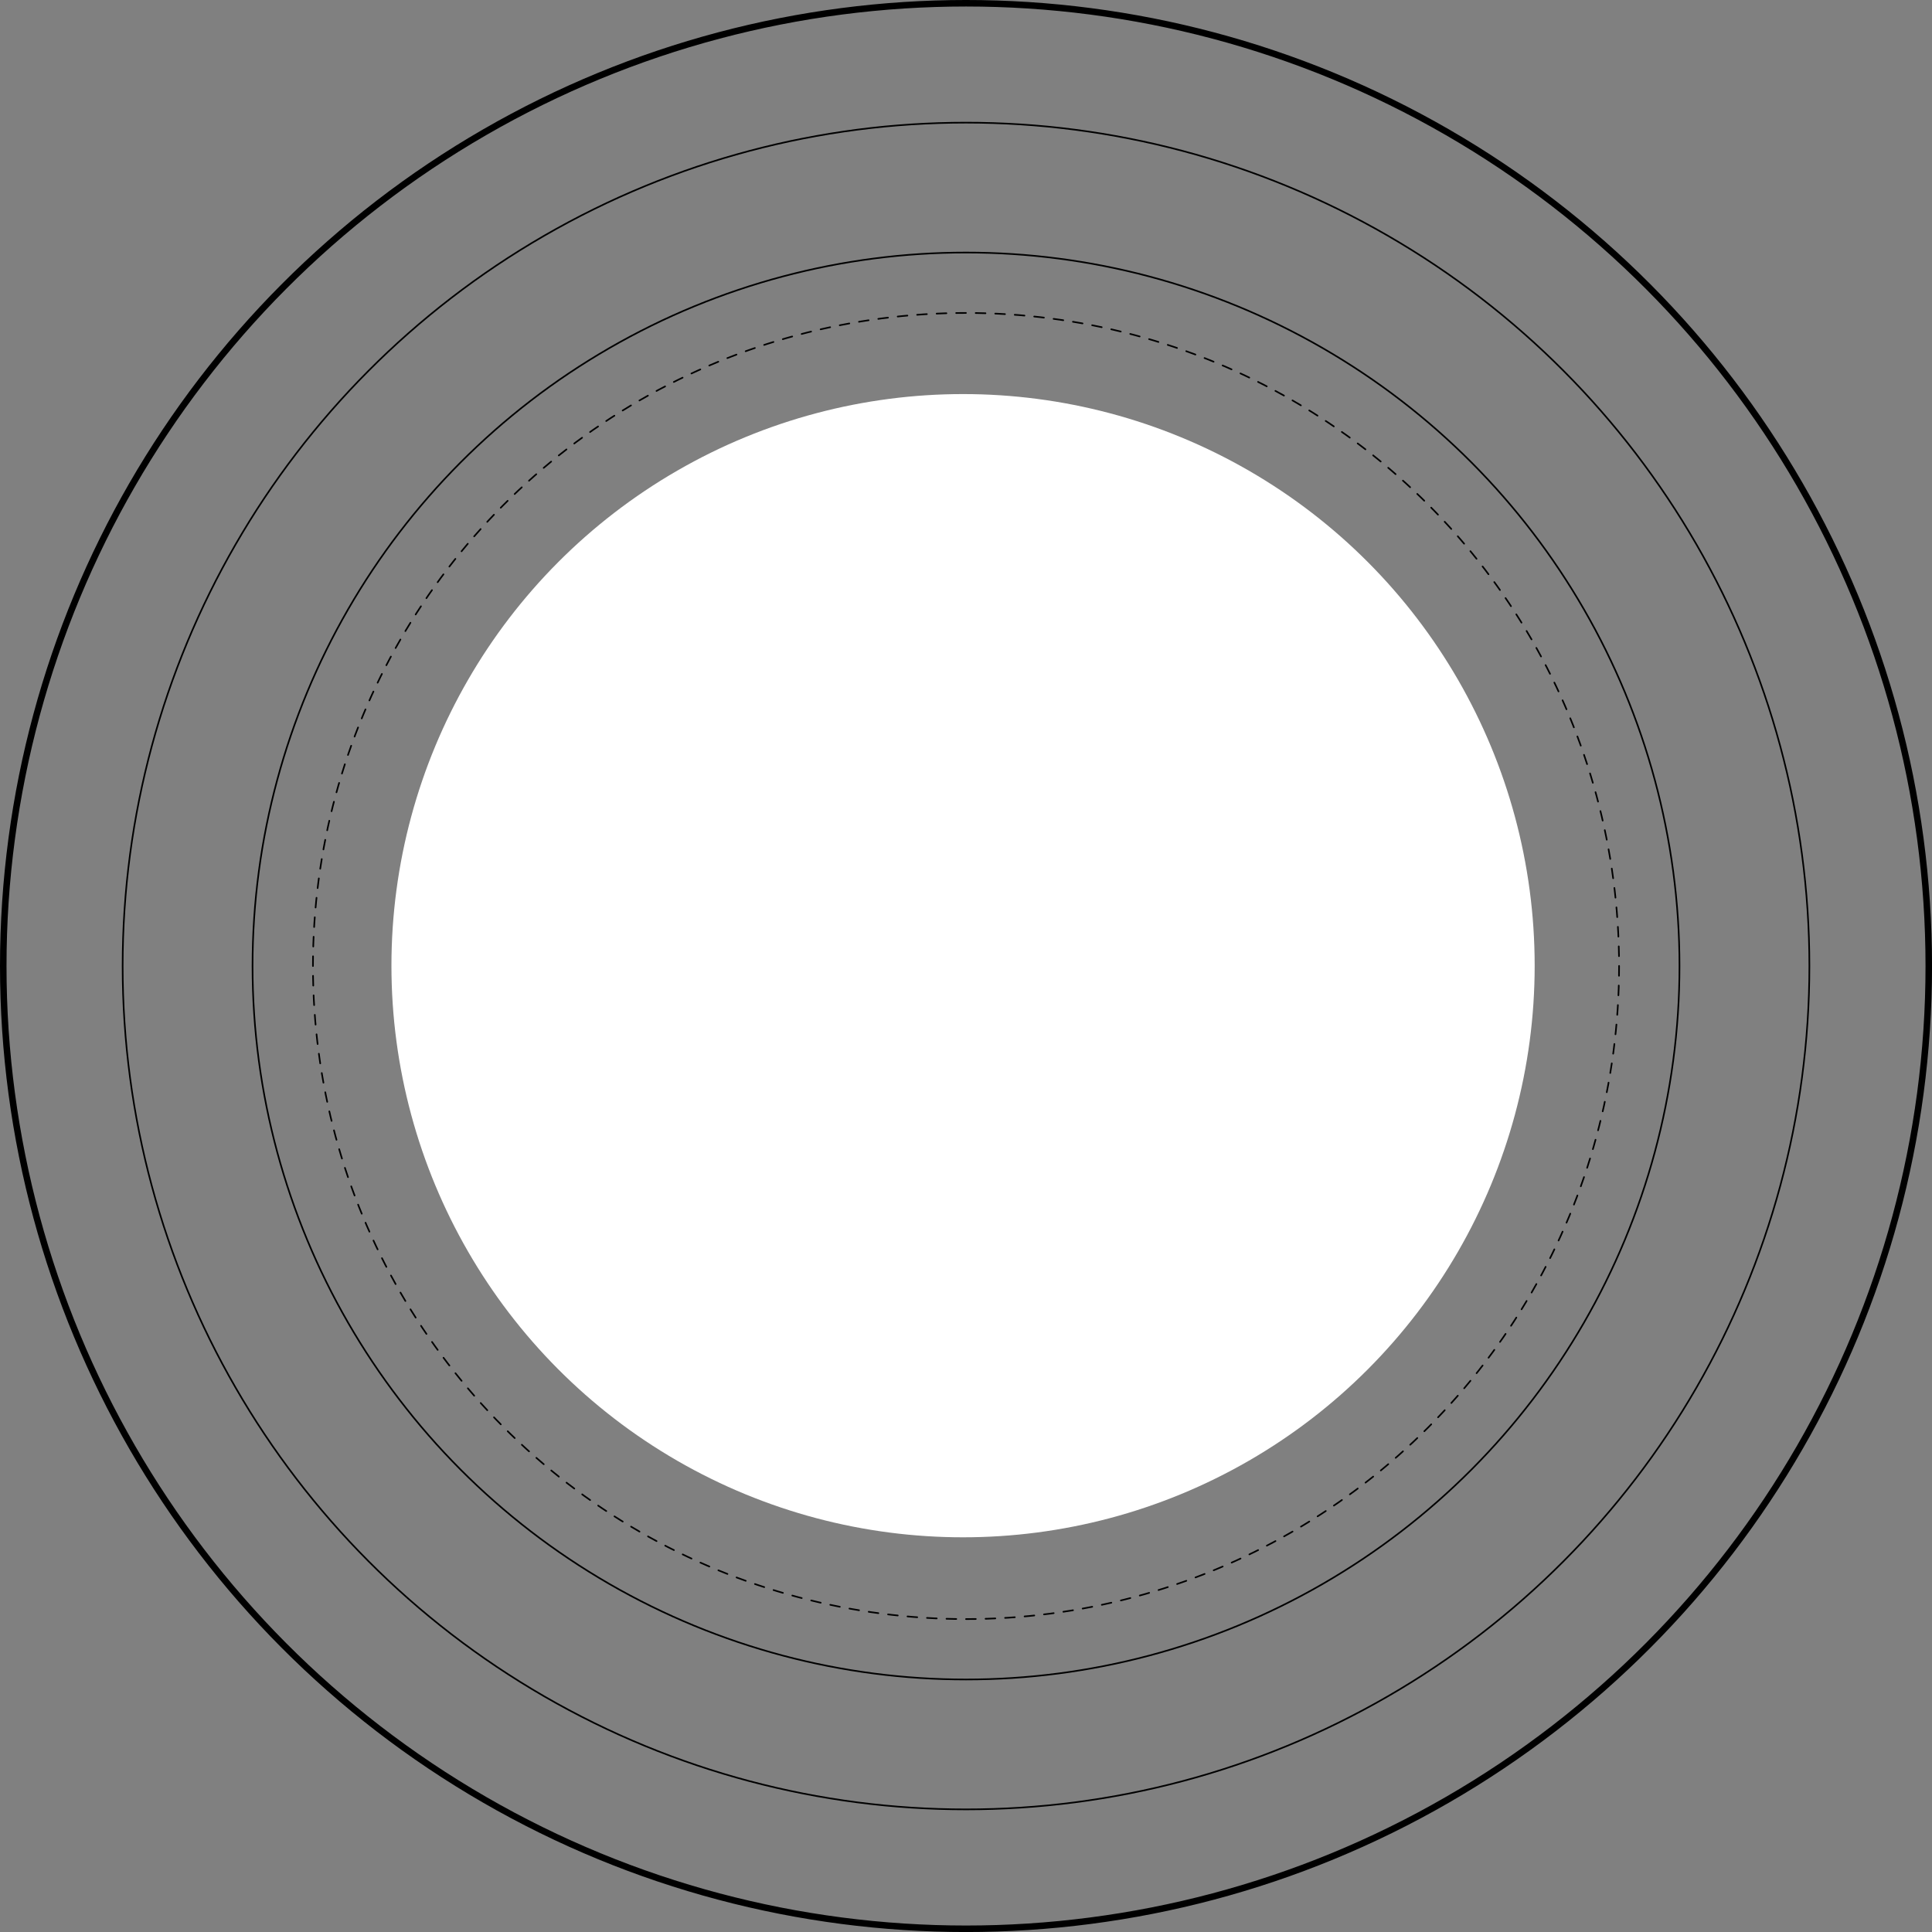 <svg xmlns="http://www.w3.org/2000/svg" viewBox="0 0 593.27 593.27"><rect x="0" y="0" width="593.27" height="593.27" fill="#808080" stroke="none"/><g id="Layer_2" data-name="Layer 2"><g id="Layer_1-2" data-name="Layer 1"><circle cx="295.73" cy="296.54" r="175.53" style="fill:#fff"/><circle cx="296.64" cy="296.64" r="295.64" style="fill:none;stroke:#000;stroke-miterlimit:10;stroke-width:2px"/><circle cx="296.64" cy="296.64" r="258.98" style="fill:none;stroke:#000;stroke-miterlimit:10;stroke-width:0.5px"/><circle cx="296.64" cy="296.64" r="219.09" style="fill:none;stroke:#000;stroke-linecap:round;stroke-linejoin:round;stroke-width:0.5px"/><circle cx="296.64" cy="296.64" r="200.54" style="fill:none;stroke:#000;stroke-linecap:round;stroke-linejoin:round;stroke-width:0.5px;stroke-dasharray:3,3"/></g></g></svg>